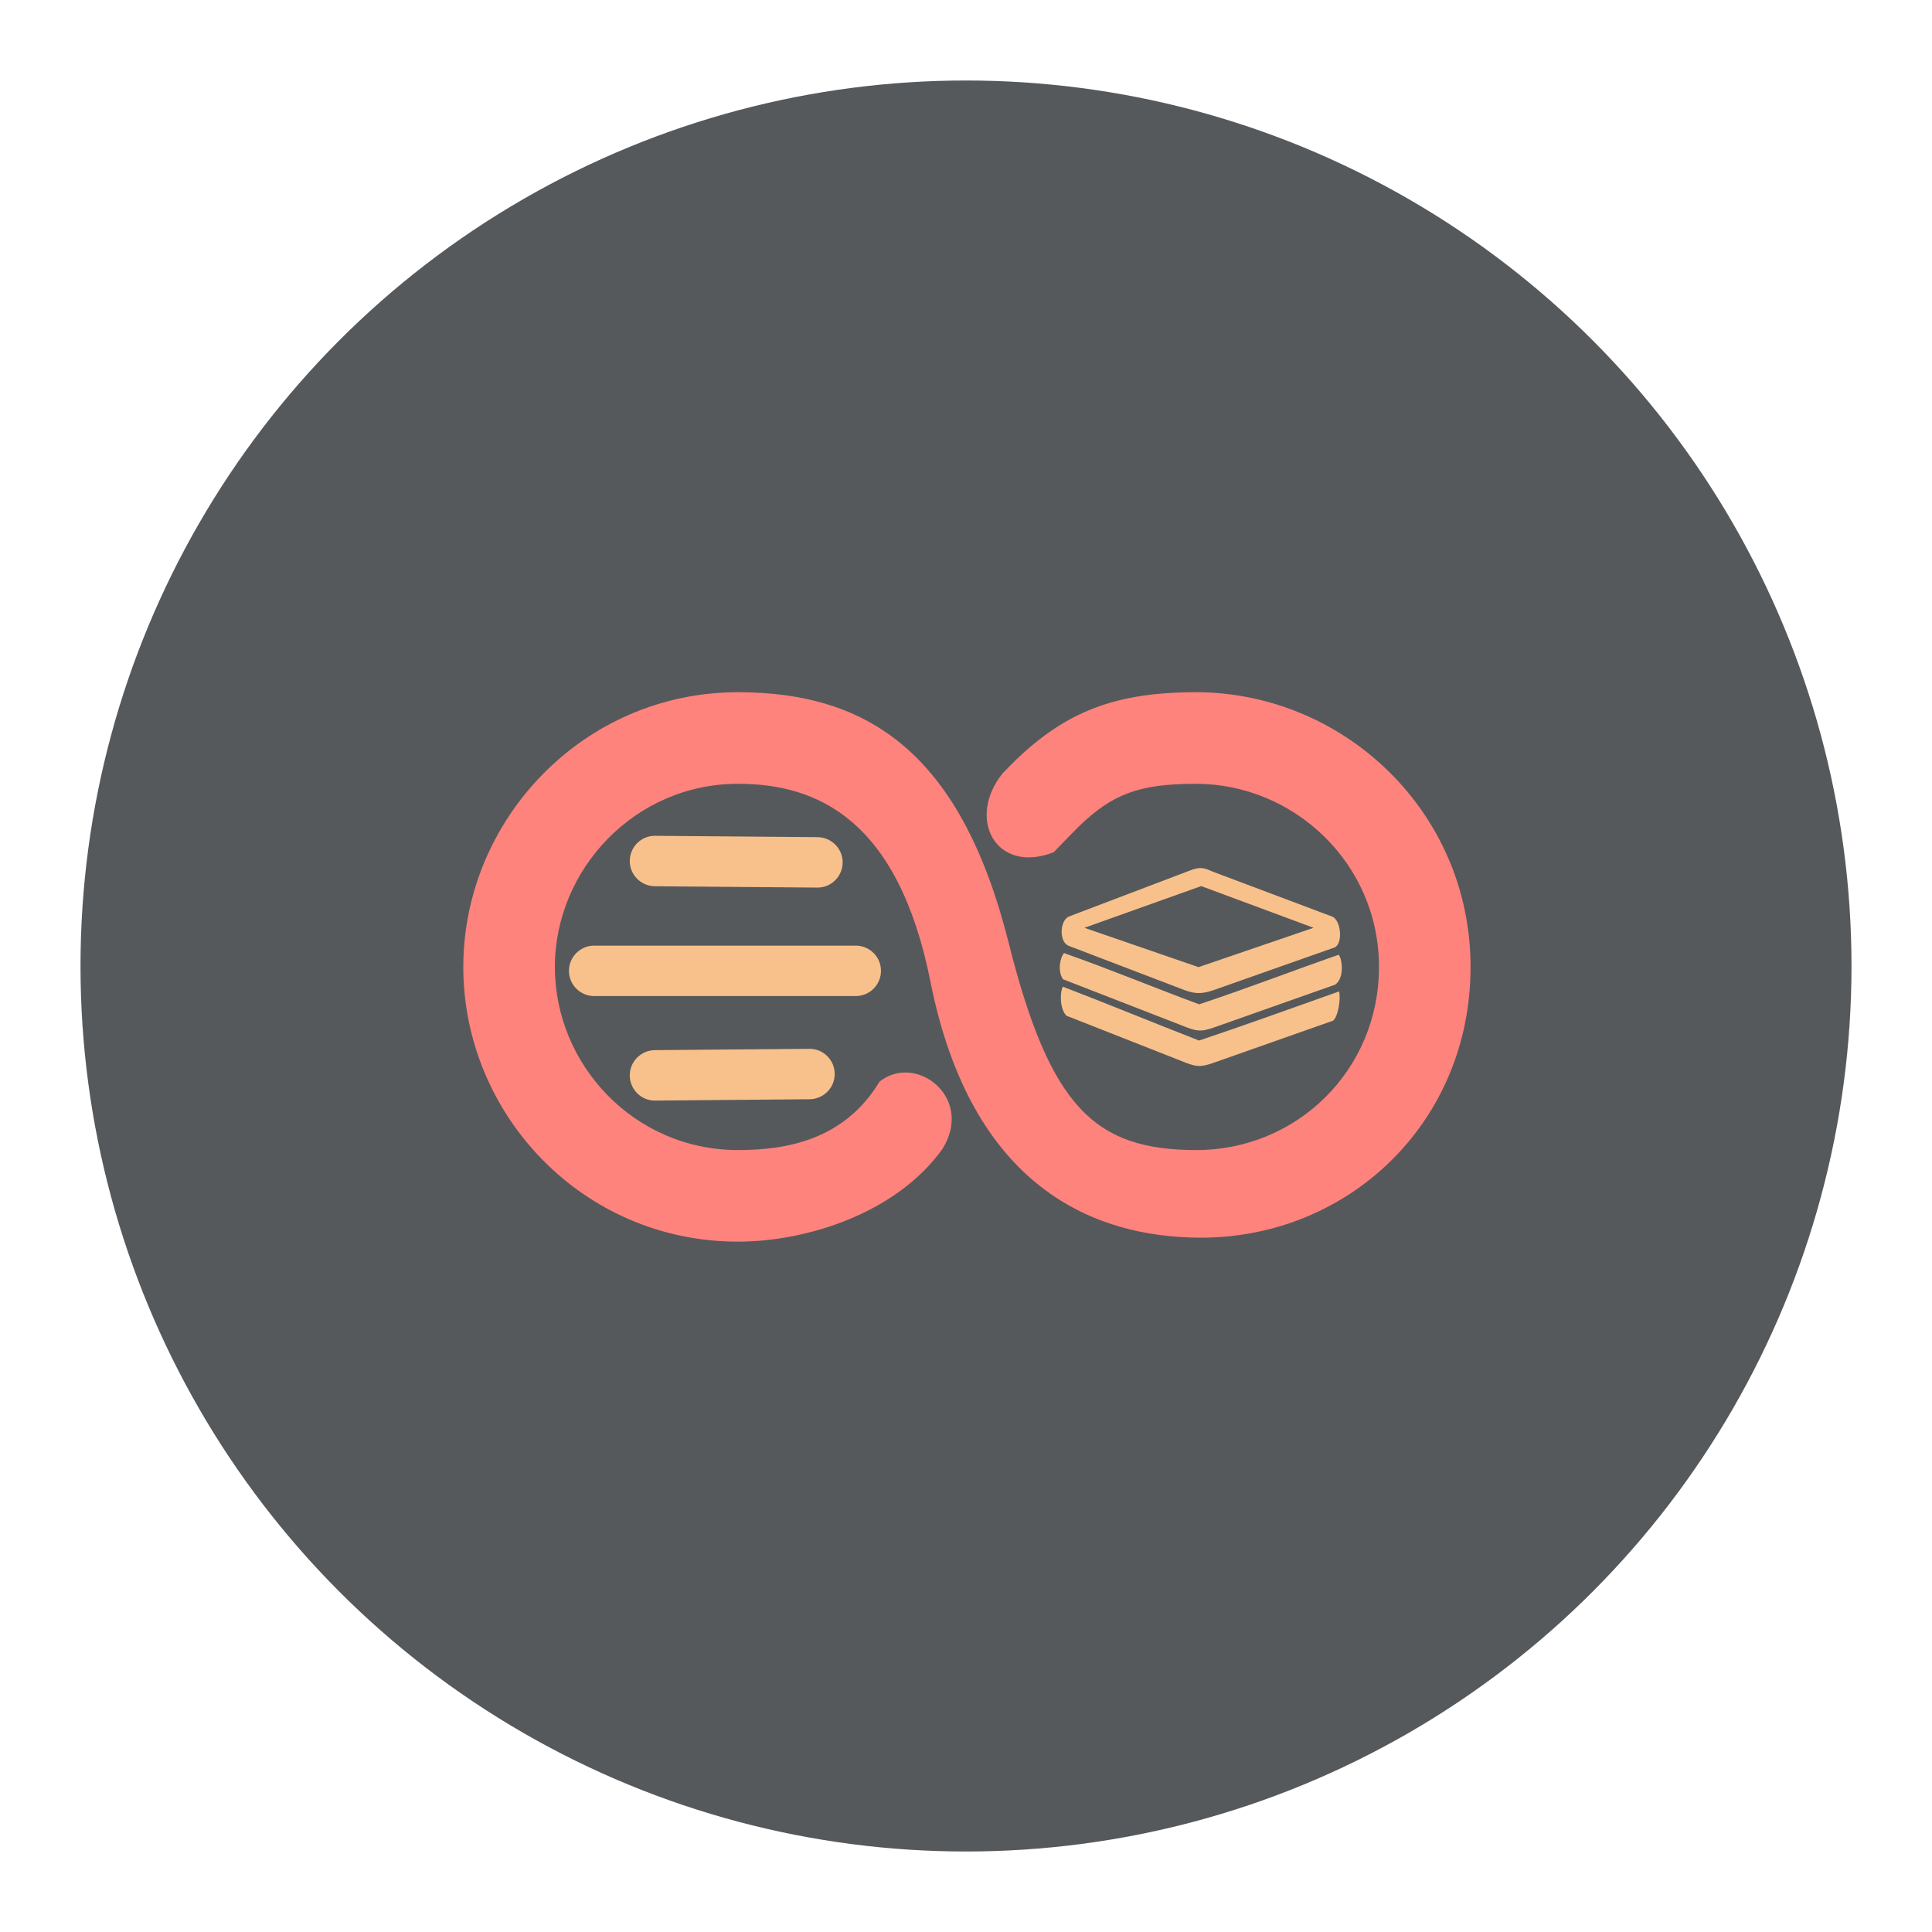 <?xml version="1.0" encoding="UTF-8"?>
<svg version="1.1" viewBox="0 0 192 192" xml:space="preserve" xmlns="http://www.w3.org/2000/svg">
	 <circle class="a" cx="96" cy="96" r="88" fill="#56595b"/><g transform="matrix(.364 0 0 .364 2.909 2.908)"><path id="path" d="m279.69 224.68c-15.826 6.188-23.953-9.278-13.853-21.639 1.595-1.636 2.949-3.004 3.763-3.778 13.489-12.847 26.784-18.263 48.898-18.263 40.2 0 75 32.48 75 75s-33.356 73.917-73.556 73.917c-29.158 0-62.711-13.656-73.899-69.87-8.828-44.356-30.91-54.047-52.545-54.047-28.136 0-50 23.351-50 50 0 26.764 21.687 50 50 50 13.041 0 28.99-2.661 38.631-18.671 9.891-7.928 25.871 4.24 17.245 18.267-12.478 17.568-36.988 25.404-55.877 25.404-42.52 0-75-34.8-75-75 0-40.102 32.675-75 75-75 35.656 0 60.912 16.743 73.899 68.426 11.338 45.123 23.613 56.483 51.101 56.574 27.419 0.091 50-21.687 50-50s-23.236-50-50-50c-15.638 0-22.776 2.908-31.657 11.367-1.174 1.118-7.151 7.313-7.151 7.313z" fill="#ff837d"/><path d="m163.95 227.09c0-3.8 3.084-6.915 6.884-6.884l44.344 0.362c3.8 0.031 6.884 3.084 6.884 6.884s-3.084 6.915-6.884 6.884l-44.344-0.362c-3.8-0.031-6.884-3.084-6.884-6.884zm61.697 23.095h-71.42c-3.8 0-6.884 3.084-6.884 6.884s3.084 6.884 6.884 6.884l71.42-1e-3c3.8 0 6.884-3.084 6.884-6.884s-3.081-6.884-6.884-6.884zm-12.636 28.173-42.177 0.361c-3.8 0.032-6.884 3.084-6.884 6.884s3.084 6.916 6.884 6.884l42.177-0.361c3.8-0.032 6.884-3.084 6.884-6.884s-3.081-6.916-6.884-6.884z" fill="#f8c18c"/><path d="m319.37 276.1c-13.655-5.347-24.679-9.887-37.206-14.719-0.871 1.987-0.737 6.146 0.984 7.929l32.806 12.926c2.864 1.072 4.098 1.072 7.2 0l32.801-11.56c1.449-1.137 2.154-6.306 1.631-7.978-12.919 4.573-25.351 9.095-38.216 13.402zm0.386-45.1c0.239 0.222 0.177 0.045 0 0zm-37.521 28.368 33.92 13.191c2.864 1.072 4.098 1.072 7.2 0l33.155-11.711c2.5-1.682 2.065-6.675 1.007-8.173-12.629 4.386-24.414 8.969-38.106 13.536-12.336-4.555-23.847-9.385-36.898-13.991-1.059 1.162-1.847 4.912-0.278 7.148zm1.478-9.153 31.723 12.122c2.864 1.072 4.795 1.072 7.898 0l32.96-11.623c2.387-0.883 1.926-7.37-0.539-8.442l-32.632-12.277c-2.544-1.197-3.642-1.351-6.506-0.217l-32.862 12.494c-2.465 1.261-2.587 6.871-0.042 7.943zm36.244-16.286 30.682 11.388-31.406 10.743-31.165-10.743z" fill="#f8c18c"/></g></svg>

